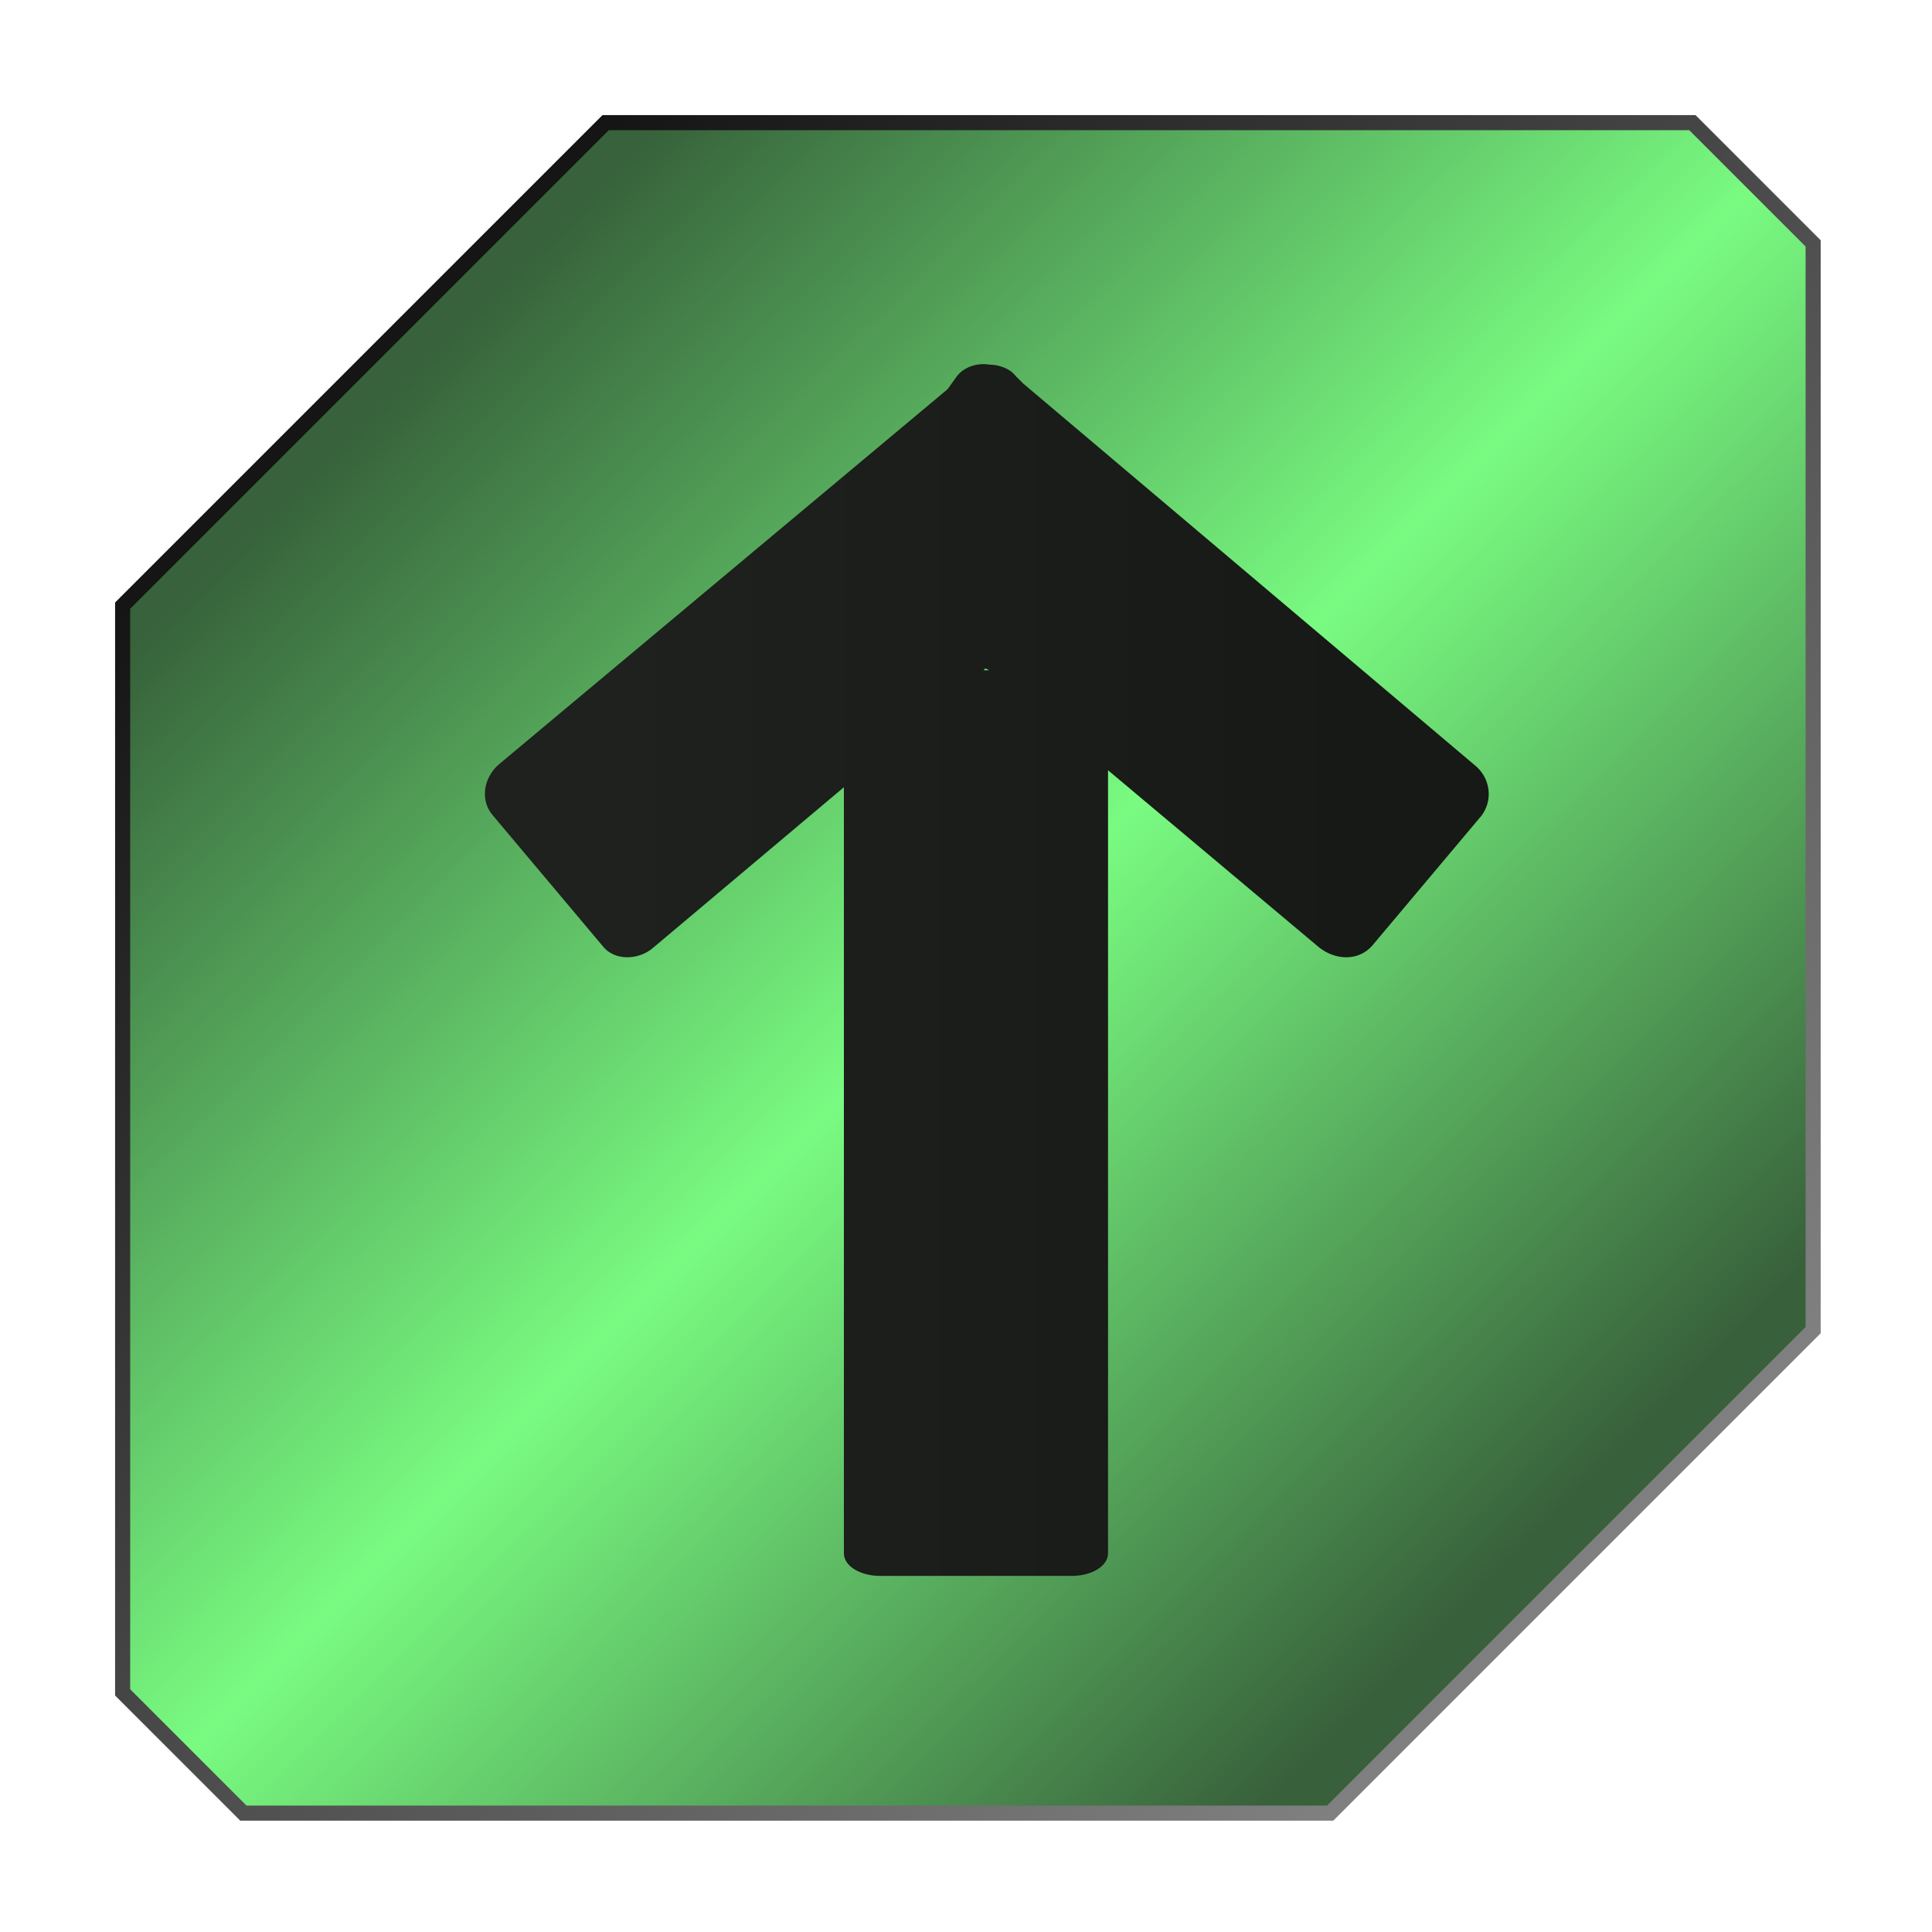 <?xml version="1.0"?>
<svg version="1.1" xmlns="http://www.w3.org/2000/svg" xmlns:xlink="http://www.w3.org/1999/xlink" width="512" height="512">
    <desc iVinci="yes" version="4.6" gridStep="32" showGrid="no" snapToGrid="no" codePlatform="0"/>
    <g id="Layer1" name="Layer 1" opacity="1">
        <g id="Shape1">
            <desc shapeID="1" type="0" basicInfo-basicType="0" basicInfo-roundedRectRadius="12" basicInfo-polygonSides="6" basicInfo-starPoints="5" bounding="rect(-199.892,-200.053,399.786,400.107)" text="" font-familyName="Helvetica" font-pixelSize="20" font-bold="0" font-underline="0" font-alignment="1" strokeStyle="0" markerStart="0" markerEnd="0" shadowEnabled="0" shadowOffsetX="0" shadowOffsetY="2" shadowBlur="4" shadowOpacity="160" blurEnabled="0" blurRadius="4" transform="matrix(1.121,0,0,1.12,256.499,256.499)" pers-center="0,0" pers-size="0,0" pers-start="0,0" pers-end="0,0" locked="0" mesh="" flag=""/>
            <path id="shapePath1" d="M32.5,160.5 L160.5,32.5 L448.5,32.5 L480.5,64.5 L480.5,352.5 L352.5,480.5 L64.5,480.5 L32.5,448.5 L32.5,160.5 Z" style="stroke:url(#linearGradientStroke1);stroke-width:4;stroke-linejoin:miter;stroke-miterlimit:2;stroke-linecap:round;fill-rule:evenodd;fill:url(#linearGradientFill1);fill-opacity:1;"/><defs><linearGradient id="linearGradientStroke1" gradientUnits="userSpaceOnUse" x1="34.499" y1="33.499" x2="478.499" y2="480.499"><stop offset="0" stop-color="#000000" stop-opacity="1"/><stop offset="0.861" stop-color="#808080" stop-opacity="1"/></linearGradient><linearGradient id="linearGradientFill1" gradientUnits="userSpaceOnUse" x1="34.499" y1="34.499" x2="479.5" y2="480.499"><stop offset="0.154" stop-color="#37623b" stop-opacity="1"/><stop offset="0.5" stop-color="#79fb81" stop-opacity="1"/><stop offset="0.835" stop-color="#38613b" stop-opacity="1"/></linearGradient></defs>
        </g>
        <g id="Shape2">
            <desc shapeID="2" type="0" basicInfo-basicType="0" basicInfo-roundedRectRadius="12" basicInfo-polygonSides="6" basicInfo-starPoints="5" bounding="rect(-133.015,-160.562,266.031,321.124)" text="" font-familyName="Symbol" font-pixelSize="360" font-bold="1" font-underline="0" font-alignment="1" strokeStyle="0" markerStart="0" markerEnd="0" shadowEnabled="0" shadowOffsetX="0" shadowOffsetY="2" shadowBlur="4" shadowOpacity="160" blurEnabled="0" blurRadius="4" transform="matrix(1,8.9407e-08,-8.9407e-08,1,261.515,257.062)" pers-center="0,0" pers-size="0,0" pers-start="0,0" pers-end="0,0" locked="0" mesh="" flag=""/>
            <path id="shapePath2" d="M159.64,250.625 C162.64,254.625 169.14,254.625 173.14,251.125 L223.64,208.625 L223.64,411.625 C223.64,415.125 228.14,417.625 233.14,417.625 L284.14,417.625 C289.14,417.625 293.64,415.125 293.64,411.625 L293.64,204.126 L349.64,251.126 C354.14,254.626 360.14,254.626 363.64,250.626 L392.64,216.125 C395.64,212.125 395.14,206.125 390.64,202.625 L271.14,101.626 L269.14,99.626 C267.64,97.626 264.64,96.626 262.14,96.626 C259.14,96.126 255.64,97.126 253.64,99.625 L251.14,103.125 C251.14,103.125 132.14,202.626 132.14,202.626 C128.14,206.126 127.14,212.126 130.64,216.126 L159.64,250.625 M262.14,177.625 L260.641,177.625 C260.641,177.625 261.141,177.125 261.141,177.125 L262.14,177.625 Z" style="stroke:none;fill-rule:evenodd;fill:url(#linearGradientFill2);fill-opacity:1;"/><defs><linearGradient id="linearGradientFill2" gradientUnits="userSpaceOnUse" x1="161.516" y1="257.062" x2="361.515" y2="257.062"><stop offset="0" stop-color="#1e211d" stop-opacity="1"/><stop offset="1" stop-color="#161915" stop-opacity="1"/></linearGradient></defs>
        </g>
    </g>
</svg>
